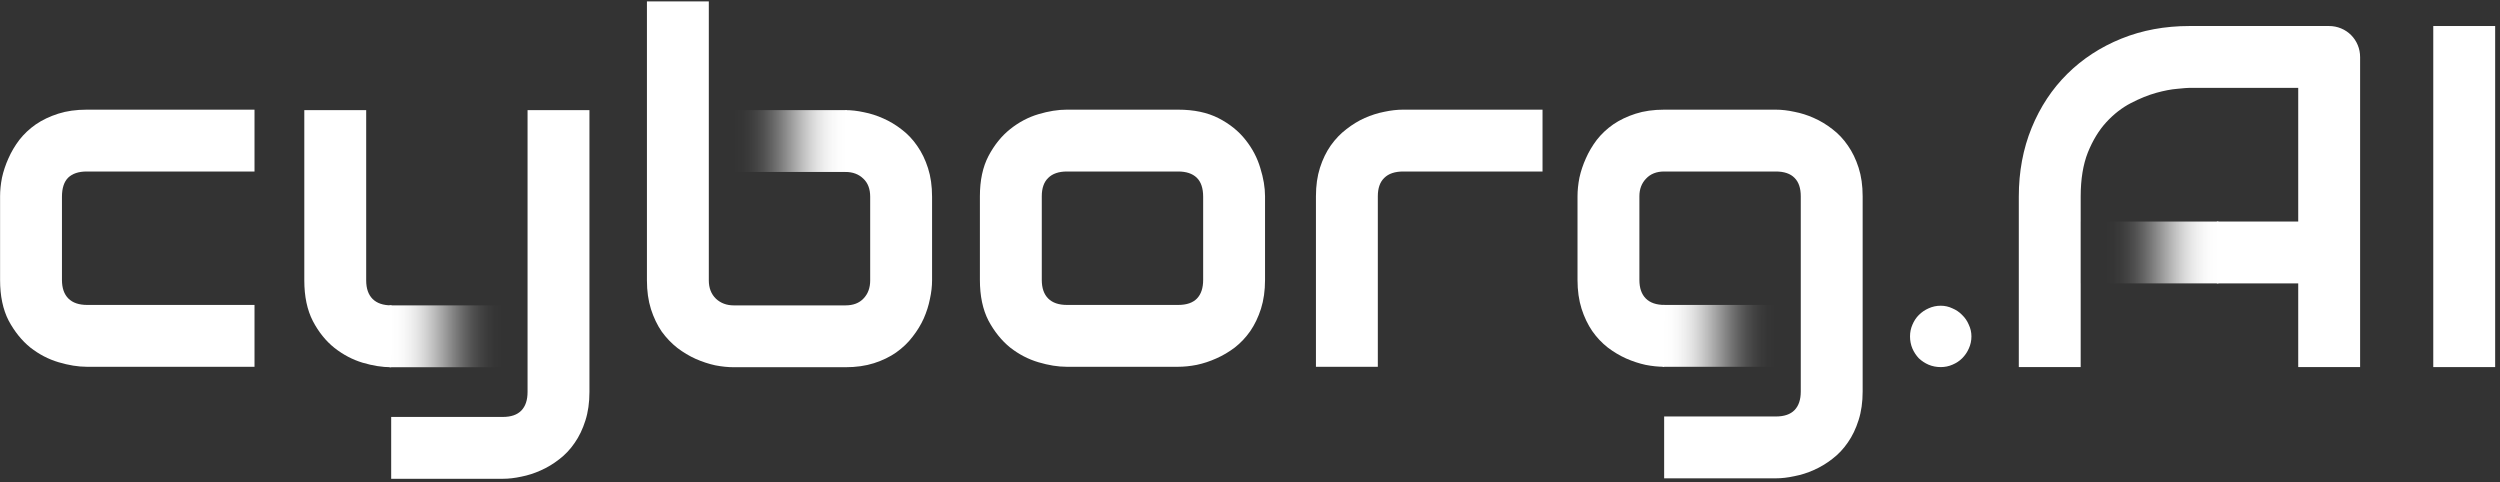 <svg width="508" height="98" viewBox="0 0 508 98" fill="none" xmlns="http://www.w3.org/2000/svg">
<rect x="0" y="0" width="508" height="98" fill="#333333" stroke="none"/>
<path d="M507.016 74.593H494.441V5.287H507.016V74.593Z" fill="white"/>
<path fill-rule="evenodd" clip-rule="evenodd" d="M467 74.593H479.575V11.618C479.575 10.748 479.413 9.926 479.091 9.153C478.769 8.38 478.317 7.703 477.737 7.123C477.157 6.543 476.479 6.092 475.706 5.77C474.932 5.448 474.11 5.287 473.239 5.287H444.898C439.9 5.287 435.289 6.141 431.066 7.848C426.842 9.556 423.182 11.94 420.087 15.001C416.992 18.062 414.573 21.719 412.832 25.972C411.091 30.225 410.221 34.881 410.221 39.94V74.593H422.795V57.584H422.789V45.018H450.466V57.581H467V74.593ZM467 17.853V45.015H422.795V39.94C422.795 36.428 423.279 33.447 424.246 30.999C425.246 28.518 426.503 26.456 428.019 24.812C429.534 23.169 431.195 21.88 433 20.946C434.806 20.011 436.515 19.319 438.127 18.868C439.771 18.416 441.206 18.143 442.431 18.046C443.689 17.917 444.511 17.853 444.898 17.853H467Z" fill="white"/>
<path d="M427.783 57.584H450.788V45.018H427.783V57.584Z" fill="url(#paint0_linear_41_18)"/>
<path d="M400.595 68.358C400.595 69.228 400.417 70.05 400.063 70.823C399.74 71.564 399.289 72.225 398.709 72.805C398.16 73.353 397.499 73.788 396.726 74.11C395.984 74.432 395.194 74.593 394.356 74.593C393.485 74.593 392.663 74.432 391.889 74.11C391.148 73.788 390.487 73.353 389.906 72.805C389.358 72.225 388.923 71.564 388.6 70.823C388.278 70.05 388.117 69.228 388.117 68.358C388.117 67.521 388.278 66.731 388.6 65.99C388.923 65.217 389.358 64.556 389.906 64.009C390.487 63.429 391.148 62.978 391.889 62.655C392.663 62.301 393.485 62.124 394.356 62.124C395.194 62.124 395.984 62.301 396.726 62.655C397.499 62.978 398.16 63.429 398.709 64.009C399.289 64.556 399.74 65.217 400.063 65.99C400.417 66.731 400.595 67.521 400.595 68.358Z" fill="white"/>
<path d="M378.491 79.556C378.491 81.714 378.217 83.648 377.669 85.355C377.121 87.095 376.395 88.609 375.492 89.898C374.59 91.219 373.542 92.331 372.349 93.233C371.156 94.168 369.898 94.925 368.576 95.505C367.287 96.085 365.965 96.504 364.61 96.761C363.288 97.051 362.031 97.196 360.838 97.196H338.155V84.63H360.838C362.547 84.63 363.82 84.195 364.659 83.325C365.497 82.455 365.916 81.199 365.916 79.556V39.876C365.916 38.233 365.497 36.992 364.659 36.154C363.82 35.285 362.547 34.849 360.838 34.849H338.155C336.608 34.849 335.382 35.333 334.48 36.3C333.577 37.234 333.125 38.426 333.125 39.876V56.888C333.125 58.532 333.561 59.788 334.431 60.658C335.302 61.528 336.575 61.963 338.252 61.963L338.155 68.269V74.529C336.962 74.529 335.705 74.4 334.383 74.142C333.061 73.853 331.739 73.418 330.417 72.838C329.127 72.258 327.886 71.516 326.693 70.614C325.5 69.68 324.452 68.568 323.549 67.279C322.647 65.959 321.921 64.444 321.373 62.736C320.825 60.996 320.551 59.047 320.551 56.888V39.876C320.551 38.684 320.68 37.427 320.938 36.106C321.228 34.785 321.663 33.48 322.244 32.191C322.824 30.87 323.565 29.614 324.468 28.422C325.403 27.229 326.516 26.182 327.805 25.28C329.127 24.378 330.643 23.653 332.352 23.105C334.06 22.557 335.995 22.284 338.155 22.284H360.838C362.031 22.284 363.288 22.428 364.61 22.718C365.965 22.976 367.287 23.395 368.576 23.975C369.898 24.555 371.156 25.312 372.349 26.247C373.542 27.149 374.59 28.26 375.492 29.581C376.395 30.87 377.121 32.368 377.669 34.076C378.217 35.784 378.491 37.717 378.491 39.876V79.556Z" fill="white"/>
<path d="M360.838 61.963H337.954C337.856 65.769 337.856 68.519 337.856 74.529H360.838V61.963Z" fill="url(#paint1_linear_41_18)"/>
<path d="M313.442 34.849H285.149C283.44 34.849 282.15 35.285 281.28 36.154C280.409 36.992 279.974 38.233 279.974 39.876V74.529H267.399V39.876C267.399 37.717 267.673 35.784 268.221 34.076C268.77 32.368 269.495 30.87 270.398 29.581C271.333 28.26 272.397 27.149 273.59 26.247C274.783 25.312 276.024 24.555 277.314 23.975C278.636 23.395 279.958 22.976 281.28 22.718C282.634 22.428 283.891 22.284 285.052 22.284H313.442V34.849Z" fill="white"/>
<path d="M257.055 56.888C257.055 59.047 256.781 60.996 256.233 62.736C255.685 64.444 254.959 65.959 254.057 67.279C253.154 68.568 252.106 69.68 250.913 70.614C249.72 71.516 248.463 72.258 247.141 72.838C245.851 73.418 244.529 73.853 243.175 74.142C241.853 74.4 240.595 74.529 239.402 74.529H216.72C214.979 74.529 213.076 74.223 211.013 73.611C208.949 72.999 207.031 72 205.257 70.614C203.516 69.197 202.049 67.376 200.856 65.153C199.695 62.898 199.115 60.143 199.115 56.888V39.876C199.115 36.654 199.695 33.931 200.856 31.708C202.049 29.453 203.516 27.632 205.257 26.247C207.031 24.829 208.949 23.814 211.013 23.202C213.076 22.59 214.979 22.284 216.72 22.284H239.402C242.627 22.284 245.367 22.863 247.624 24.023C249.881 25.183 251.703 26.649 253.089 28.422C254.476 30.161 255.475 32.062 256.088 34.125C256.733 36.187 257.055 38.104 257.055 39.876V56.888ZM244.481 39.973C244.481 38.233 244.045 36.944 243.175 36.106C242.304 35.268 241.047 34.849 239.402 34.849H216.816C215.14 34.849 213.866 35.285 212.996 36.154C212.125 36.992 211.69 38.233 211.69 39.876V56.888C211.69 58.532 212.125 59.788 212.996 60.658C213.866 61.528 215.14 61.963 216.816 61.963H239.402C241.111 61.963 242.385 61.528 243.223 60.658C244.061 59.788 244.481 58.532 244.481 56.888V39.973Z" fill="white"/>
<path d="M189.396 56.98C189.396 58.172 189.251 59.428 188.961 60.749C188.703 62.071 188.284 63.392 187.704 64.713C187.123 66.001 186.366 67.242 185.431 68.434C184.528 69.626 183.415 70.689 182.093 71.624C180.804 72.526 179.304 73.251 177.596 73.799C175.887 74.347 173.952 74.62 171.792 74.62H149.109C147.916 74.62 146.659 74.492 145.337 74.234C144.015 73.944 142.693 73.509 141.371 72.929C140.081 72.349 138.84 71.608 137.647 70.706C136.454 69.771 135.39 68.66 134.455 67.371C133.552 66.05 132.827 64.535 132.278 62.828C131.73 61.088 131.456 59.139 131.456 56.98V0.288H144.031V56.98C144.031 58.526 144.515 59.767 145.482 60.701C146.449 61.603 147.658 62.054 149.109 62.054H171.792C173.372 62.054 174.597 61.587 175.468 60.653C176.37 59.718 176.822 58.494 176.822 56.98V39.967C176.822 38.388 176.354 37.164 175.419 36.294C174.484 35.392 173.275 34.941 171.792 34.941V29.026V22.375C172.985 22.375 174.242 22.52 175.564 22.81C176.886 23.067 178.192 23.486 179.482 24.066C180.804 24.646 182.061 25.404 183.254 26.338C184.447 27.24 185.495 28.352 186.398 29.673C187.301 30.962 188.026 32.46 188.574 34.167C189.122 35.875 189.396 37.808 189.396 39.967V56.98Z" fill="white"/>
<path d="M149.109 34.941H172.055V22.375H149.109V34.941Z" fill="url(#paint2_linear_41_18)"/>
<path d="M119.775 79.647C119.775 81.806 119.501 83.739 118.953 85.447C118.405 87.186 117.679 88.701 116.776 89.99C115.874 91.311 114.826 92.422 113.633 93.325C112.44 94.259 111.182 95.016 109.86 95.596C108.571 96.176 107.265 96.595 105.943 96.853C104.621 97.143 103.363 97.288 102.17 97.288H79.488V84.722H102.17C103.847 84.722 105.105 84.287 105.943 83.417C106.781 82.547 107.2 81.29 107.2 79.647V22.375H119.775V79.647ZM79.488 74.62C77.682 74.62 75.748 74.314 73.684 73.702C71.653 73.09 69.75 72.091 67.977 70.706C66.204 69.288 64.737 67.468 63.576 65.244C62.415 62.989 61.835 60.234 61.835 56.98V22.375H74.409V56.98C74.409 58.623 74.845 59.88 75.715 60.749C76.586 61.619 77.876 62.054 79.584 62.054V68.519L79.488 74.62Z" fill="white"/>
<path d="M79.133 74.62H102.17V62.054H79.133V74.62Z" fill="url(#paint3_linear_41_18)"/>
<path d="M51.717 74.529H17.62C15.879 74.529 13.977 74.223 11.913 73.611C9.85 72.999 7.931 72 6.158 70.614C4.417 69.197 2.95 67.376 1.757 65.153C0.596 62.898 0.016 60.143 0.016 56.888V39.876C0.016 38.684 0.145 37.427 0.403 36.106C0.693 34.785 1.128 33.48 1.708 32.191C2.289 30.87 3.03 29.614 3.933 28.422C4.868 27.229 5.981 26.182 7.27 25.28C8.592 24.378 10.108 23.653 11.816 23.105C13.525 22.557 15.46 22.284 17.62 22.284H51.717V34.849H17.62C15.976 34.849 14.718 35.268 13.848 36.106C13.009 36.944 12.59 38.233 12.59 39.973V56.888C12.59 58.532 13.025 59.788 13.896 60.658C14.767 61.528 16.04 61.963 17.717 61.963H51.717V74.529Z" fill="white"/>
<defs>
<linearGradient id="paint0_linear_41_18" x1="450.788" y1="51.301" x2="427.783" y2="51.301" gradientUnits="userSpaceOnUse">
<stop stop-color="white"/>
<stop offset="0.067" stop-color="white" stop-opacity="0.991"/>
<stop offset="0.133" stop-color="white" stop-opacity="0.964"/>
<stop offset="0.2" stop-color="white" stop-opacity="0.918"/>
<stop offset="0.267" stop-color="white" stop-opacity="0.853"/>
<stop offset="0.333" stop-color="white" stop-opacity="0.768"/>
<stop offset="0.4" stop-color="white" stop-opacity="0.668"/>
<stop offset="0.467" stop-color="white" stop-opacity="0.557"/>
<stop offset="0.533" stop-color="white" stop-opacity="0.443"/>
<stop offset="0.6" stop-color="white" stop-opacity="0.332"/>
<stop offset="0.667" stop-color="white" stop-opacity="0.232"/>
<stop offset="0.733" stop-color="white" stop-opacity="0.147"/>
<stop offset="0.8" stop-color="white" stop-opacity="0.082"/>
<stop offset="0.867" stop-color="white" stop-opacity="0.036"/>
<stop offset="0.933" stop-color="white" stop-opacity="0.01"/>
<stop offset="1" stop-color="white" stop-opacity="0"/>
</linearGradient>
<linearGradient id="paint1_linear_41_18" x1="337.856" y1="68.246" x2="360.838" y2="68.246" gradientUnits="userSpaceOnUse">
<stop stop-color="white"/>
<stop offset="0.067" stop-color="white" stop-opacity="0.991"/>
<stop offset="0.133" stop-color="white" stop-opacity="0.964"/>
<stop offset="0.2" stop-color="white" stop-opacity="0.918"/>
<stop offset="0.267" stop-color="white" stop-opacity="0.853"/>
<stop offset="0.333" stop-color="white" stop-opacity="0.768"/>
<stop offset="0.4" stop-color="white" stop-opacity="0.668"/>
<stop offset="0.467" stop-color="white" stop-opacity="0.557"/>
<stop offset="0.533" stop-color="white" stop-opacity="0.443"/>
<stop offset="0.6" stop-color="white" stop-opacity="0.332"/>
<stop offset="0.667" stop-color="white" stop-opacity="0.232"/>
<stop offset="0.733" stop-color="white" stop-opacity="0.147"/>
<stop offset="0.8" stop-color="white" stop-opacity="0.082"/>
<stop offset="0.867" stop-color="white" stop-opacity="0.036"/>
<stop offset="0.933" stop-color="white" stop-opacity="0.01"/>
<stop offset="1" stop-color="white" stop-opacity="0"/>
</linearGradient>
<linearGradient id="paint2_linear_41_18" x1="172.055" y1="28.658" x2="149.109" y2="28.658" gradientUnits="userSpaceOnUse">
<stop stop-color="white"/>
<stop offset="0.067" stop-color="white" stop-opacity="0.991"/>
<stop offset="0.133" stop-color="white" stop-opacity="0.964"/>
<stop offset="0.2" stop-color="white" stop-opacity="0.918"/>
<stop offset="0.267" stop-color="white" stop-opacity="0.853"/>
<stop offset="0.333" stop-color="white" stop-opacity="0.768"/>
<stop offset="0.4" stop-color="white" stop-opacity="0.668"/>
<stop offset="0.467" stop-color="white" stop-opacity="0.557"/>
<stop offset="0.533" stop-color="white" stop-opacity="0.443"/>
<stop offset="0.6" stop-color="white" stop-opacity="0.332"/>
<stop offset="0.667" stop-color="white" stop-opacity="0.232"/>
<stop offset="0.733" stop-color="white" stop-opacity="0.147"/>
<stop offset="0.8" stop-color="white" stop-opacity="0.082"/>
<stop offset="0.867" stop-color="white" stop-opacity="0.036"/>
<stop offset="0.933" stop-color="white" stop-opacity="0.01"/>
<stop offset="1" stop-color="white" stop-opacity="0"/>
</linearGradient>
<linearGradient id="paint3_linear_41_18" x1="79.133" y1="68.337" x2="102.17" y2="68.337" gradientUnits="userSpaceOnUse">
<stop stop-color="white"/>
<stop offset="0.067" stop-color="white" stop-opacity="0.991"/>
<stop offset="0.133" stop-color="white" stop-opacity="0.964"/>
<stop offset="0.2" stop-color="white" stop-opacity="0.918"/>
<stop offset="0.267" stop-color="white" stop-opacity="0.853"/>
<stop offset="0.333" stop-color="white" stop-opacity="0.768"/>
<stop offset="0.4" stop-color="white" stop-opacity="0.668"/>
<stop offset="0.467" stop-color="white" stop-opacity="0.557"/>
<stop offset="0.533" stop-color="white" stop-opacity="0.443"/>
<stop offset="0.6" stop-color="white" stop-opacity="0.332"/>
<stop offset="0.667" stop-color="white" stop-opacity="0.232"/>
<stop offset="0.733" stop-color="white" stop-opacity="0.147"/>
<stop offset="0.8" stop-color="white" stop-opacity="0.082"/>
<stop offset="0.867" stop-color="white" stop-opacity="0.036"/>
<stop offset="0.933" stop-color="white" stop-opacity="0.01"/>
<stop offset="1" stop-color="white" stop-opacity="0"/>
</linearGradient>
</defs>
</svg>
